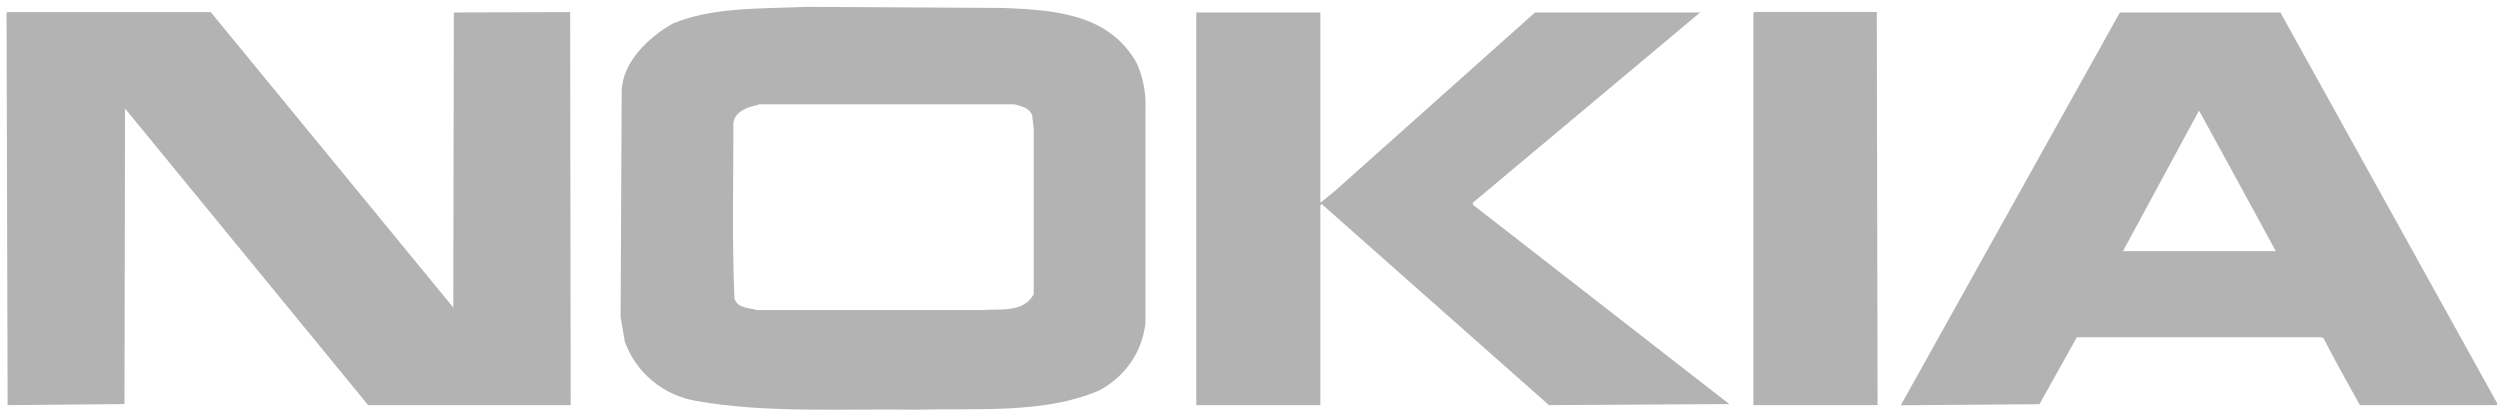 <svg width="211" height="35" viewBox="0 0 211 35" fill="none" xmlns="http://www.w3.org/2000/svg">
<g opacity="0.3" clip-path="url(#clip0_633_51666)">
<path fill-rule="evenodd" clip-rule="evenodd" d="M38.257 25.954L38.303 1.053L48.121 1.02L48.167 34.194H31.071L10.553 9.158L10.507 34.104L0.643 34.194L0.552 1.053L0.689 1.02H17.785L38.257 25.954Z" fill="black"/>
<path fill-rule="evenodd" clip-rule="evenodd" d="M158.401 1.054L158.469 34.195H147.987V1.099L148.079 1.009C151.512 1.009 154.945 1.009 158.378 1.009L158.401 1.054Z" fill="black"/>
<path fill-rule="evenodd" clip-rule="evenodd" d="M111.438 17.035L111.484 17.081L112.754 16.041L129.553 1.053H143.491L124.289 17.126L124.335 17.295L145.951 34.103L130.732 34.194L111.53 17.205L111.438 17.341V34.194H100.968V1.053H111.438V17.035Z" fill="black"/>
<path fill-rule="evenodd" clip-rule="evenodd" d="M84.603 0.669C88.951 0.838 93.643 1.143 95.966 5.382C96.499 6.596 96.741 7.915 96.676 9.236V27.254C96.549 28.456 96.122 29.607 95.433 30.606C94.744 31.604 93.814 32.418 92.728 32.973C88.15 34.928 82.646 34.443 77.337 34.578C71.066 34.488 64.623 34.883 58.787 33.843C57.418 33.617 56.135 33.033 55.071 32.153C54.007 31.273 53.2 30.128 52.734 28.836L52.379 26.756L52.47 7.654C52.551 5.224 54.759 3.133 56.762 2.002C60.137 0.578 64.223 0.748 68.125 0.578L84.603 0.669ZM64.005 8.852C63.136 9.022 62.037 9.372 61.9 10.367C61.9 15.306 61.774 20.325 61.991 25.219C62.3 26.044 63.216 25.965 63.879 26.169H82.818C84.443 26.044 86.365 26.428 87.246 24.835V10.841L87.109 9.711C86.846 9.067 86.194 8.976 85.621 8.807H63.959L64.005 8.852Z" fill="black"/>
<path fill-rule="evenodd" clip-rule="evenodd" d="M210.752 34.058V34.194H199.172C198.13 32.283 197.077 30.464 196.105 28.542L195.887 28.463H175.29L172.131 34.115L160.425 34.205L178.917 1.053H192.466L210.775 34.058H210.752ZM185.577 9.372L179.18 21.195H192.077C189.925 17.25 187.774 13.283 185.623 9.372H185.577Z" fill="black"/>
</g>
<defs>
<clipPath id="clip0_633_51666">
<rect width="210.201" height="34" fill="white" transform="translate(0.552 0.578)"/>
</clipPath>
</defs>
</svg>
